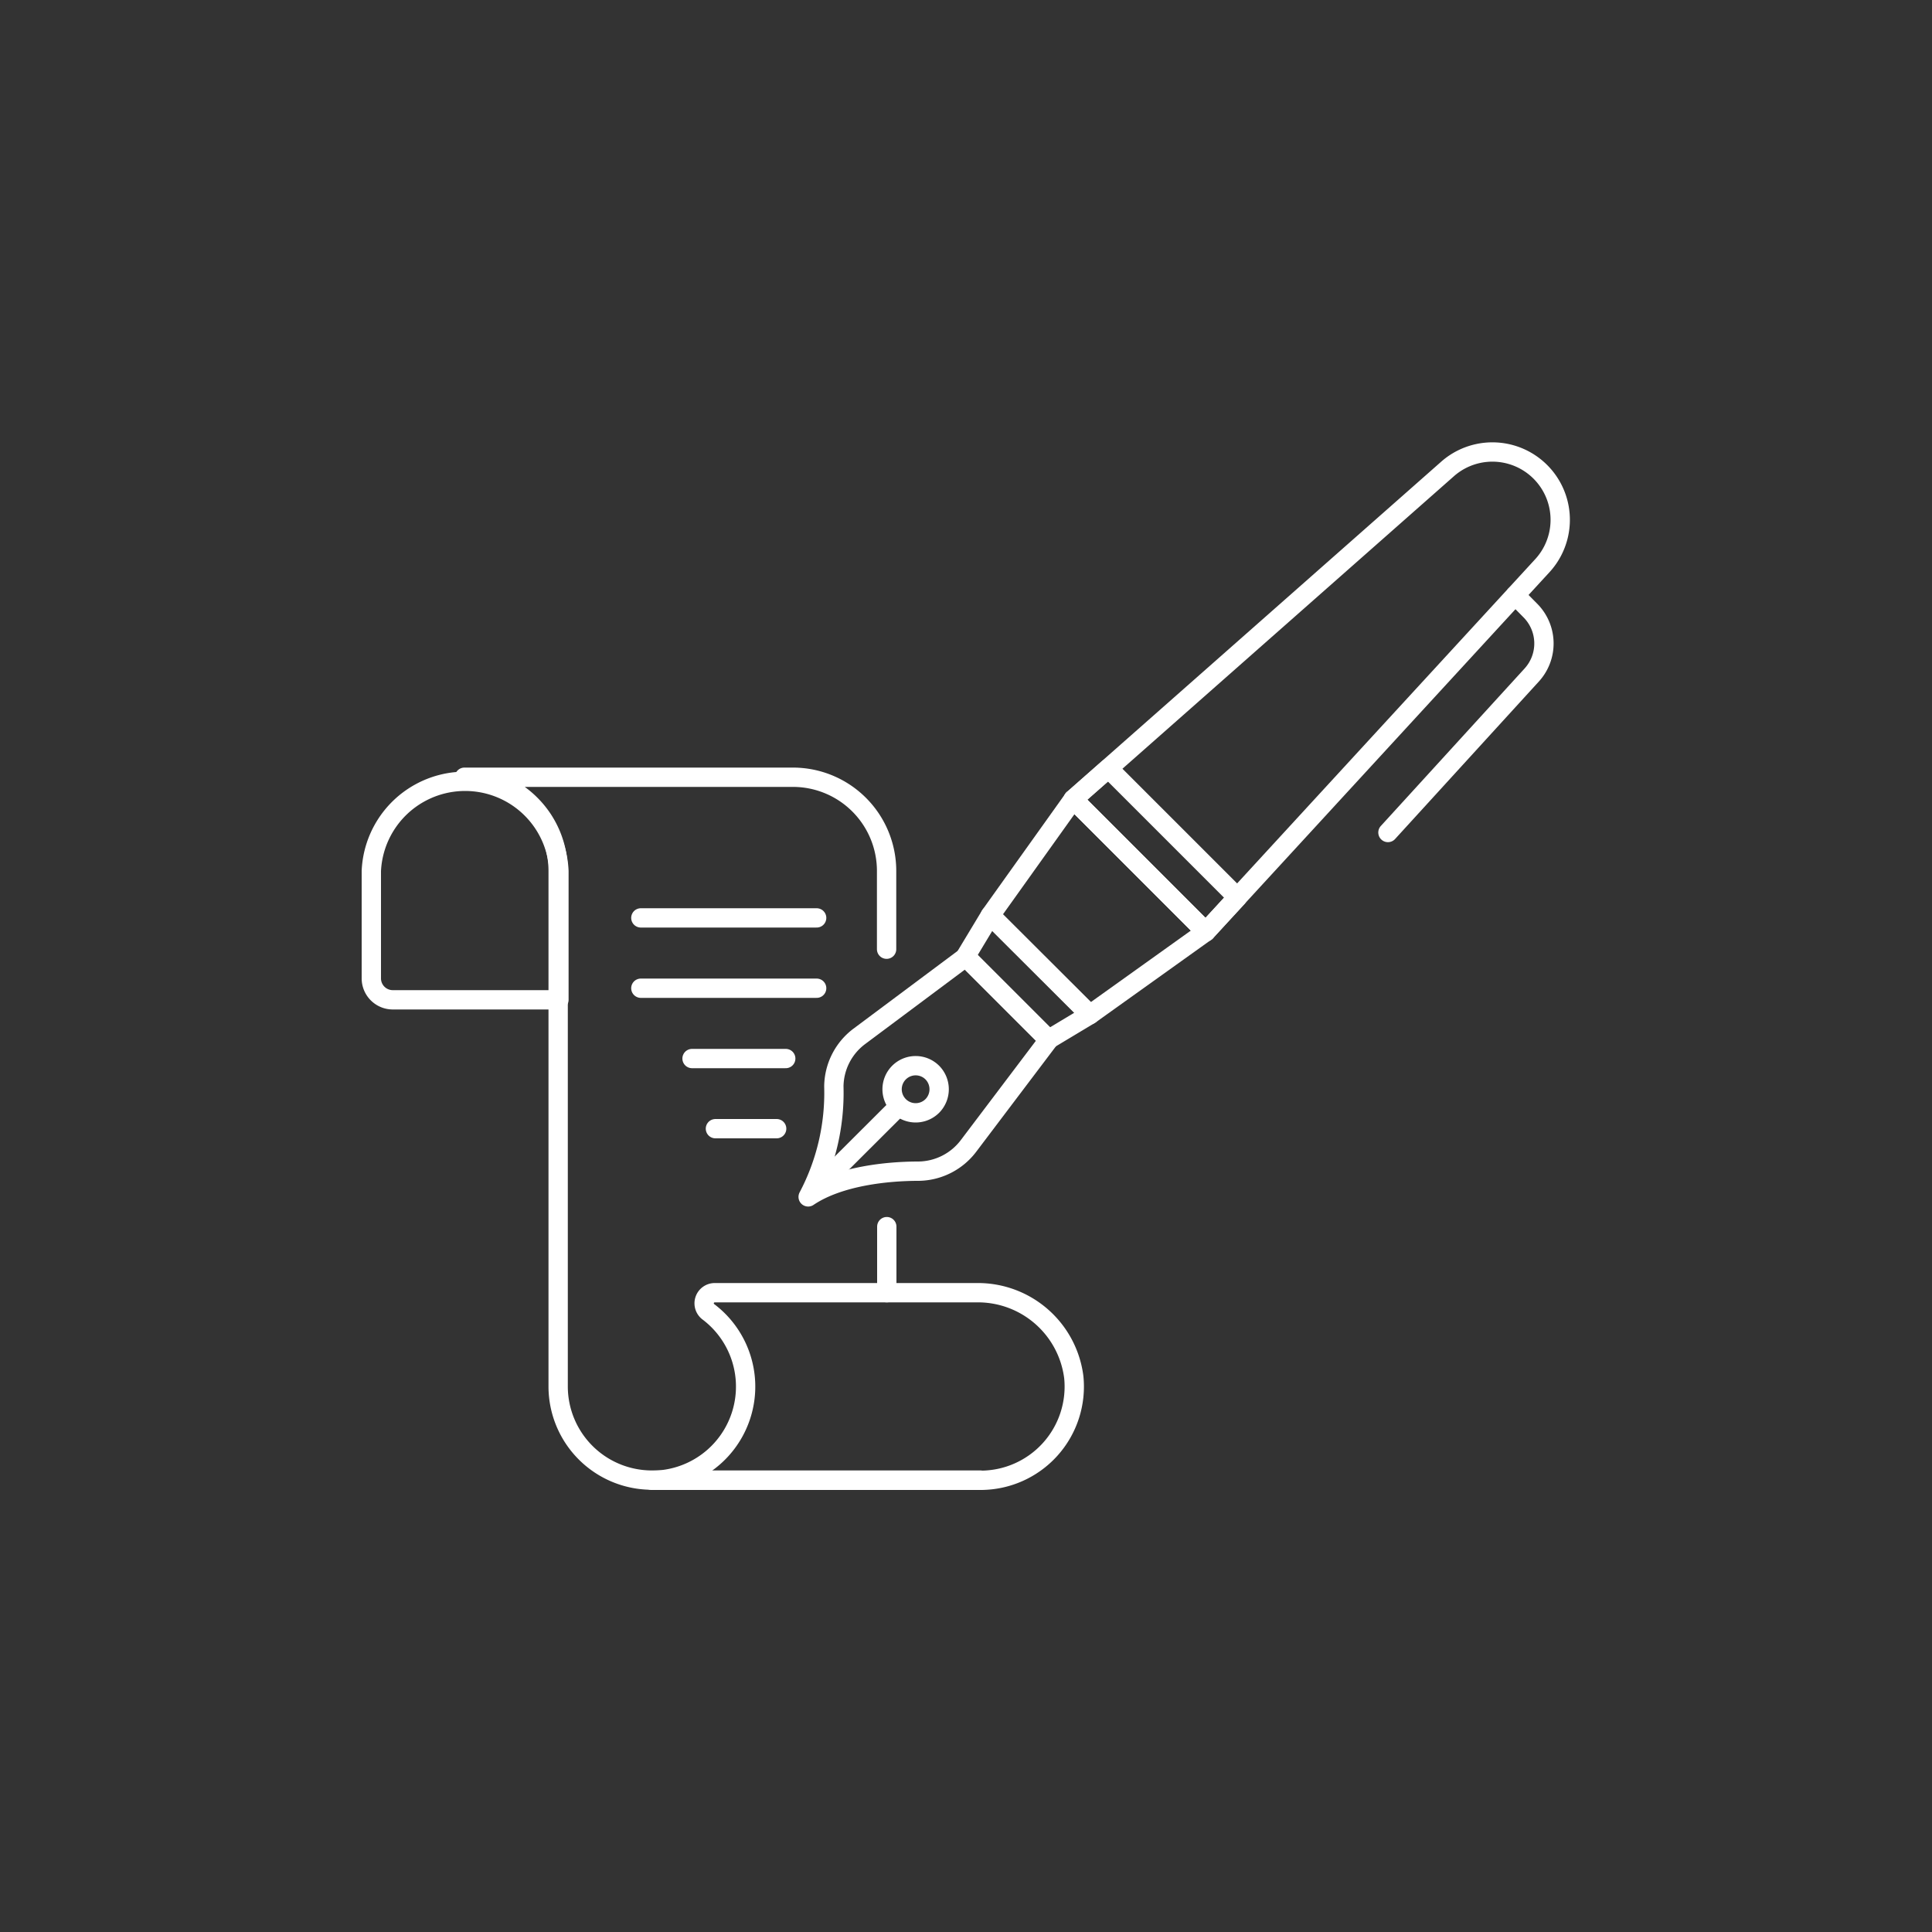 <?xml version="1.0" encoding="UTF-8" standalone="no"?>
<svg
   xmlns:dc="http://purl.org/dc/elements/1.1/"
   xmlns:cc="http://creativecommons.org/ns#"
   xmlns:rdf="http://www.w3.org/1999/02/22-rdf-syntax-ns#"
   xmlns:svg="http://www.w3.org/2000/svg"
   xmlns="http://www.w3.org/2000/svg"
   xmlns:sodipodi="http://sodipodi.sourceforge.net/DTD/sodipodi-0.dtd"
   xmlns:inkscape="http://www.inkscape.org/namespaces/inkscape"
   id="Layer_1"
   data-name="Layer 1"
   viewBox="0 0 100 100"
   version="1.1"
   sodipodi:docname="write-paper-ink.svg"
   inkscape:version="0.92.4 5da689c313, 2019-01-14">
  <rect x="0" y="0" width="100" height="100" fill="#333333" stroke="none"/>
  <sodipodi:namedview
     pagecolor="#ffffff"
     bordercolor="#666666"
     borderopacity="1"
     objecttolerance="10"
     gridtolerance="10"
     guidetolerance="10"
     inkscape:pageopacity="0"
     inkscape:pageshadow="2"
     inkscape:window-width="1920"
     inkscape:window-height="1024"
     id="namedview43"
     showgrid="false"
     inkscape:zoom="2.36"
     inkscape:cx="-15.466102"
     inkscape:cy="50"
     inkscape:window-x="0"
     inkscape:window-y="27"
     inkscape:window-maximized="1"
     inkscape:current-layer="Layer_1" />
  <defs
     id="defs4">
    <style
       id="style2">.cls-1,.cls-2{fill:none;stroke:#4550e5;stroke-linejoin:round;}.cls-2{stroke-linecap:round;}</style>
  </defs>
  <title
     id="title6">write-paper-ink</title>
  <path
     class="cls-1"
     d="M28.93,45.08a4.86,4.86,0,0,0-9.71,0v5.57a1.11,1.11,0,0,0,1.11,1.1h8.6Z"
     id="path8"
     style="fill:none;stroke:#ffffff" />
  <line
     class="cls-1"
     x1="45.9"
     y1="60.72"
     x2="45.9"
     y2="60.71"
     id="line10"
     style="fill:none;stroke:#ffffff" />
  <line
     class="cls-2"
     x1="45.9"
     y1="66.91"
     x2="45.9"
     y2="63.49"
     id="line12"
     style="fill:none;stroke:#ffffff" />
  <path
     class="cls-2"
     d="M50.75,76.61h-17a4.85,4.85,0,0,1-4.86-4.84V45.08a4.85,4.85,0,0,0-1.42-3.43,4.79,4.79,0,0,0-3.43-1.42h17a4.85,4.85,0,0,1,4.85,4.85v4.05"
     id="path14"
     style="fill:none;stroke:#ffffff" />
  <path
     class="cls-1"
     d="M50.76,76.62a4.85,4.85,0,0,0,4.82-5.33,5,5,0,0,0-5-4.38H37a.55.55,0,0,0-.32,1,4.85,4.85,0,0,1-2.94,8.71Z"
     id="path16"
     style="fill:none;stroke:#ffffff" />
  <line
     class="cls-2"
     x1="42.27"
     y1="47.51"
     x2="33.17"
     y2="47.51"
     id="line18"
     style="fill:none;stroke:#ffffff" />
  <line
     class="cls-2"
     x1="42.27"
     y1="51.15"
     x2="33.17"
     y2="51.15"
     id="line20"
     style="fill:none;stroke:#ffffff" />
  <line
     class="cls-2"
     x1="40.67"
     y1="54.79"
     x2="35.82"
     y2="54.79"
     id="line22"
     style="fill:none;stroke:#ffffff" />
  <line
     class="cls-2"
     x1="40.2"
     y1="58.42"
     x2="37.03"
     y2="58.42"
     id="line24"
     style="fill:none;stroke:#ffffff" />
  <polygon
     class="cls-1"
     points="54.26 53.81 49.97 49.52 51.26 47.38 56.41 52.52 54.26 53.81"
     id="polygon26"
     style="fill:none;stroke:#ffffff" />
  <path
     class="cls-1"
     d="M50.14,59.3a3.29,3.29,0,0,1-2.6,1.32c-1.61,0-4.11.25-5.71,1.33a11.52,11.52,0,0,0,1.33-5.71,3.28,3.28,0,0,1,1.32-2.6L50,49.52l4.29,4.29Z"
     id="path28"
     style="fill:none;stroke:#ffffff" />
  <polygon
     class="cls-1"
     points="56.41 52.52 51.26 47.38 55.55 41.37 62.41 48.23 56.41 52.52"
     id="polygon30"
     style="fill:none;stroke:#ffffff" />
  <path
     class="cls-1"
     d="M48.26,57.24a1.22,1.22,0,1,1,0-1.72A1.23,1.23,0,0,1,48.26,57.24Z"
     id="path32"
     style="fill:none;stroke:#ffffff" />
  <line
     class="cls-1"
     x1="46.54"
     y1="57.24"
     x2="42.25"
     y2="61.52"
     id="line34"
     style="fill:none;stroke:#ffffff" />
  <path
     class="cls-2"
     d="M78.43,30.81l.77.78a2.42,2.42,0,0,1,.08,3.35l-7.44,8.15"
     id="path36"
     style="fill:none;stroke:#ffffff" />
  <polygon
     class="cls-1"
     points="57.37 39.77 55.55 41.37 62.41 48.23 64.05 46.45 57.37 39.77"
     id="polygon38"
     style="fill:none;stroke:#ffffff" />
  <path
     class="cls-1"
     d="M62.41,48.23l-6.86-6.86L74.94,24.26a3.51,3.51,0,0,1,4.91,5Z"
     id="path40"
     style="fill:none;stroke:#ffffff" />
</svg>
